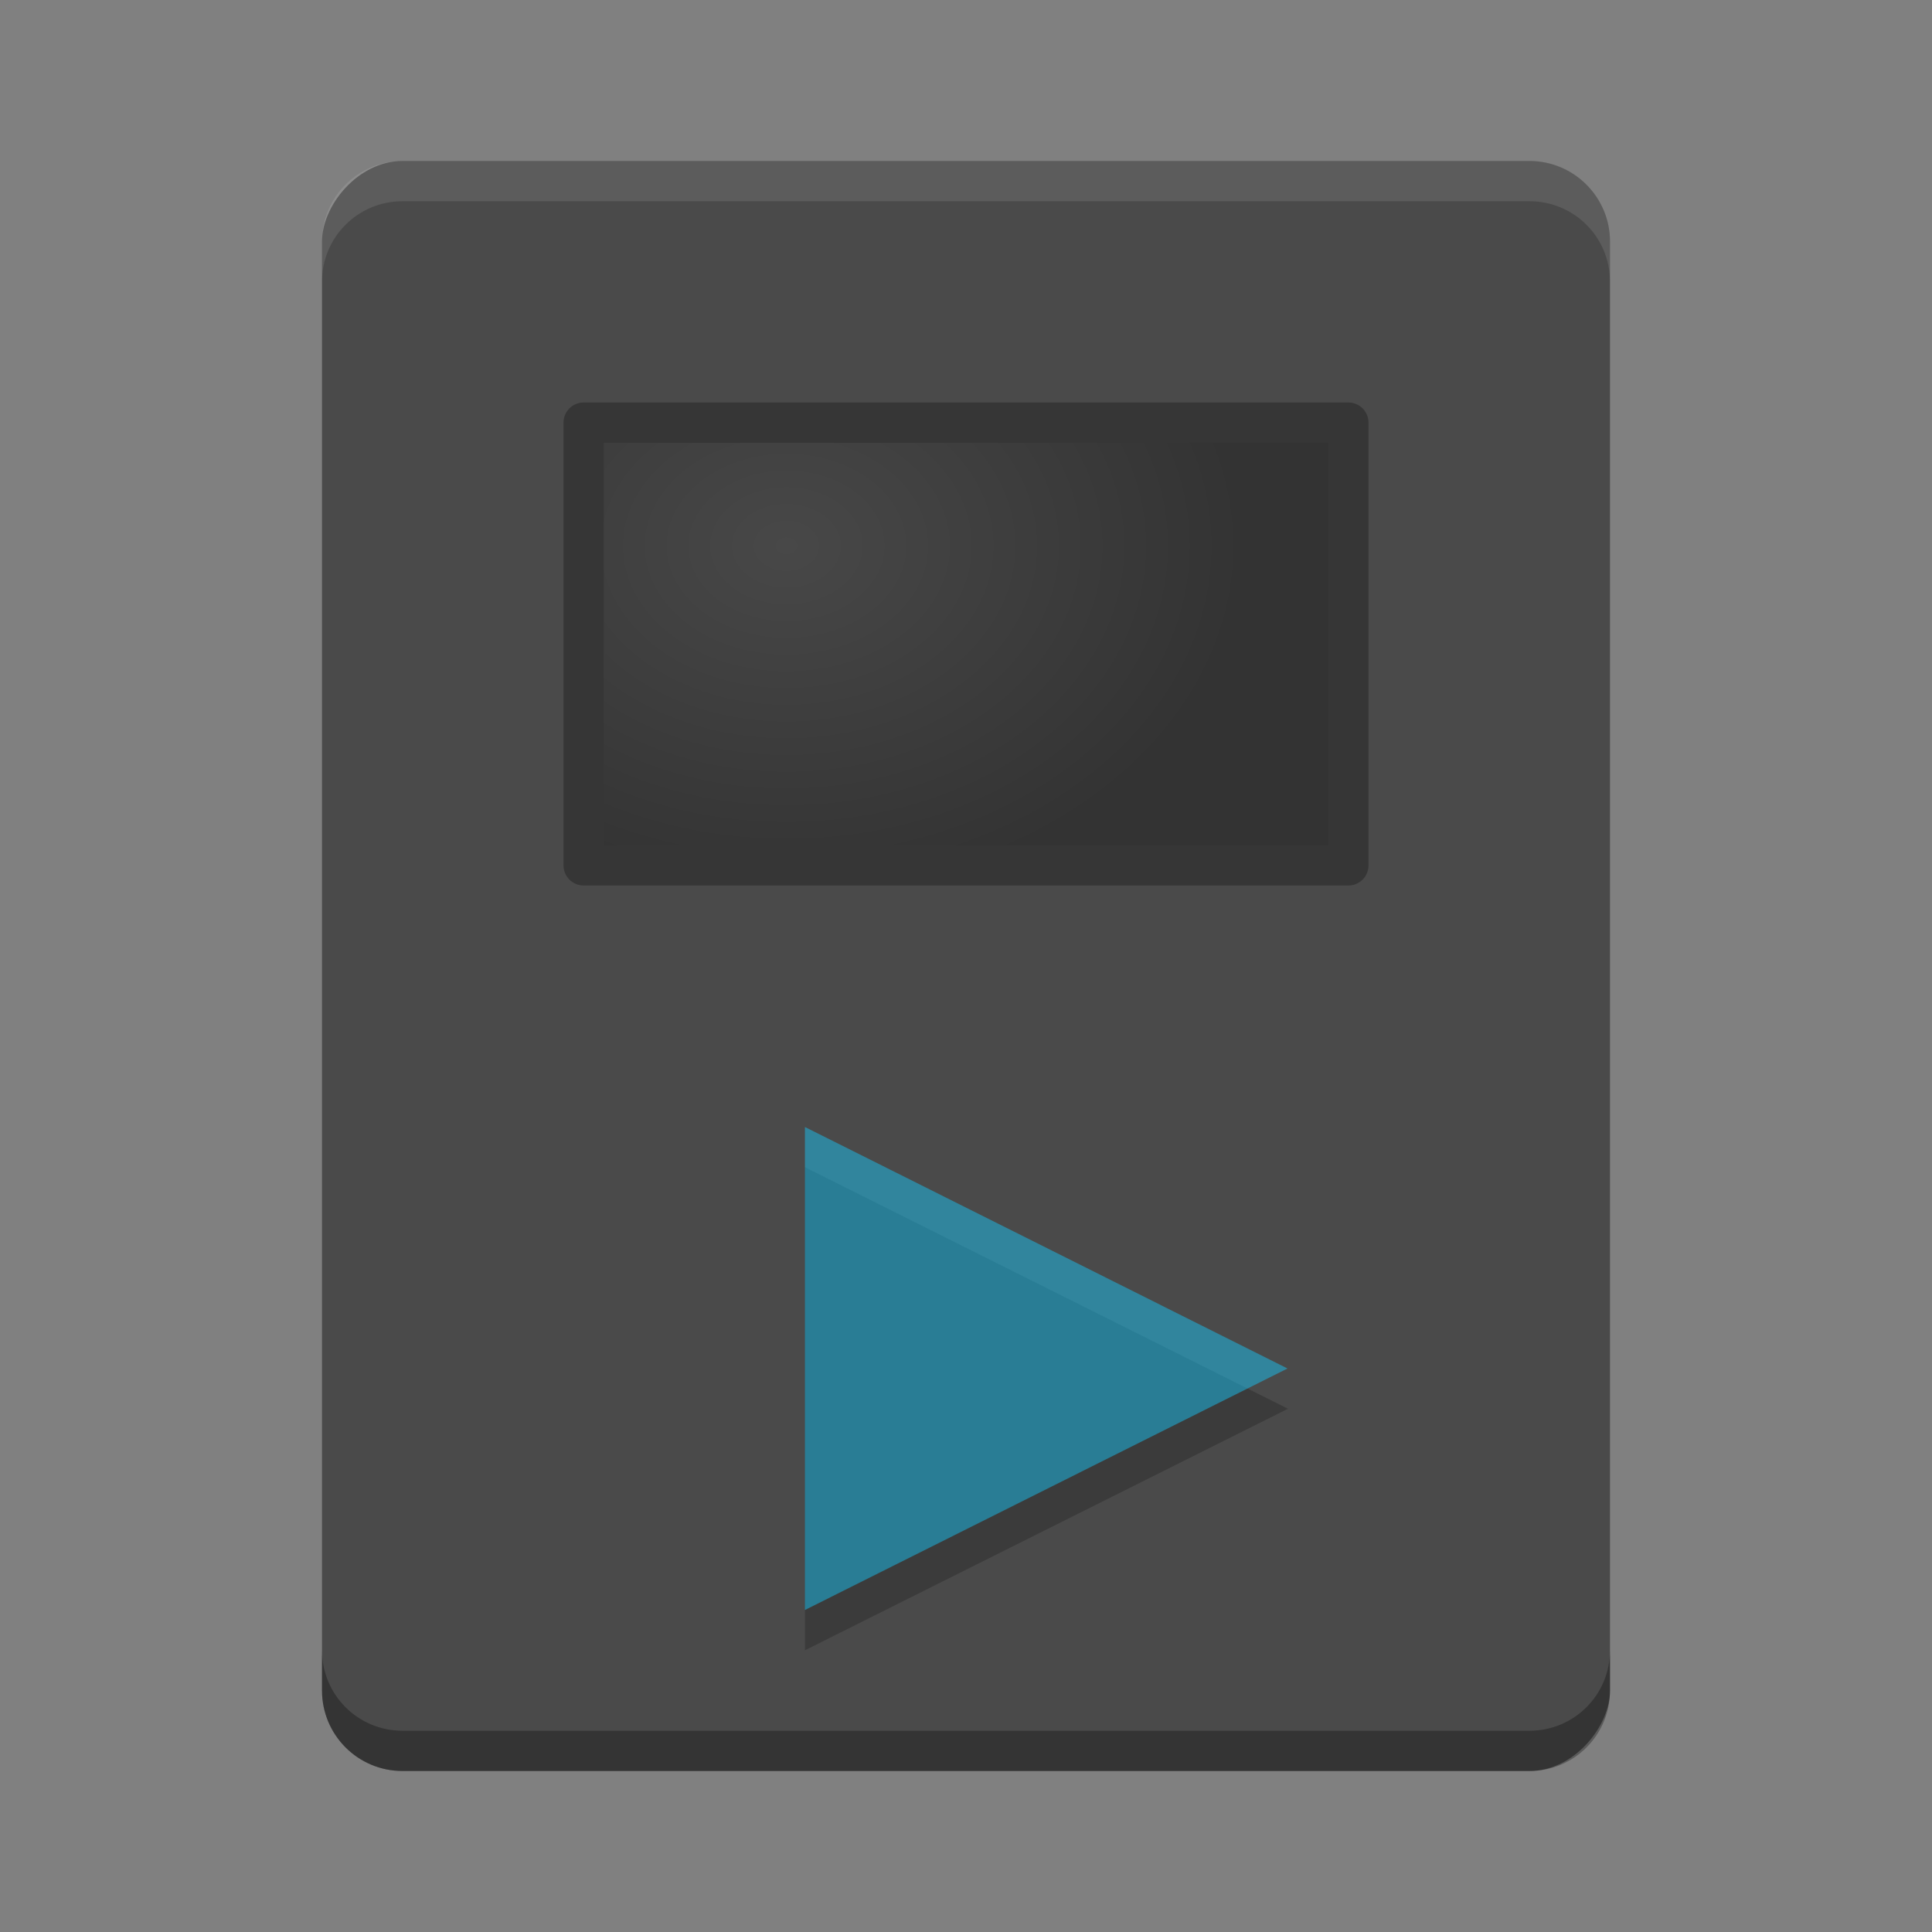<?xml version="1.0" encoding="UTF-8" standalone="no"?>
<!-- Created with Inkscape (http://www.inkscape.org/) -->

<svg
   xmlns:dc="http://purl.org/dc/elements/1.1/"
   xmlns:cc="http://creativecommons.org/ns#"
   xmlns:rdf="http://www.w3.org/1999/02/22-rdf-syntax-ns#"
   xmlns:svg="http://www.w3.org/2000/svg"
   xmlns="http://www.w3.org/2000/svg"
   xmlns:sodipodi="http://sodipodi.sourceforge.net/DTD/sodipodi-0.dtd"
   xmlns:inkscape="http://www.inkscape.org/namespaces/inkscape"
   id="svg2817"
   height="24"
   width="24"
   version="1.0"
   inkscape:version="0.91 r13725"
   sodipodi:docname="multimedia-player.svg">
  <rect width="100%" height="100%" fill="#808080" stroke="none"/>
  <sodipodi:namedview
     pagecolor="#ffffff"
     bordercolor="#666666"
     borderopacity="1"
     objecttolerance="10"
     gridtolerance="10"
     guidetolerance="10"
     inkscape:pageopacity="0"
     inkscape:pageshadow="2"
     inkscape:window-width="1600"
     inkscape:window-height="849"
     id="namedview21"
     showgrid="false"
     inkscape:zoom="17.31"
     inkscape:cx="2.6024123"
     inkscape:cy="13.107619"
     inkscape:window-x="0"
     inkscape:window-y="0"
     inkscape:window-maximized="1"
     inkscape:current-layer="svg2817" />
  <defs
     id="defs2819">
    <radialGradient
       id="radialGradient2429"
       gradientUnits="userSpaceOnUse"
       cy="8.418"
       cx="19.063"
       gradientTransform="matrix(0.517,0,0,0.397,-0.086,3.438)"
       r="11">
      <stop
         id="stop5750"
         stop-color="#484848"
         offset="0" />
      <stop
         id="stop5752"
         stop-color="#333"
         offset="1" />
    </radialGradient>
  </defs>
  <rect
     style="fill:#4a4a4a"
     id="rect4203"
     ry="1"
     rx="1"
     transform="scale(-1,1)"
     height="20"
     width="16"
     y="2"
     x="-20" />
  <rect
     style="fill:url(#radialGradient2429);fill-rule:evenodd;stroke:#363636;stroke-width:0.5;stroke-linecap:round;stroke-linejoin:round;stroke-miterlimit:3.429"
     id="rect4140"
     rx="0"
     ry="0"
     height="5.5"
     width="9.5"
     stroke-miterlimit="3.429"
     y="5.25"
     x="7.25" />
  <path
     d="m 10,14.5 0,6 6,-3 -5.4,-2.7 z"
     id="path4152"
     inkscape:connector-curvature="0"
     style="opacity:0.2;fill:#000000;fill-opacity:1" />
  <g
     id="g5610"
     style="fill:#19c0f0;enable-background:new"
     transform="matrix(0.545,0,0,0.5,8.364,13)">
    <g
       style="fill:#19c0f0"
       id="layer12"
       transform="translate(-305,119)">
      <path
         style="opacity:0.5;fill:#19c0f0"
         inkscape:connector-curvature="0"
         id="path3807-1-1-9-38-4"
         d="m 308,-117 0,12 11,-6 -9.899,-5.4 z" />
    </g>
  </g>
  <path
     style="fill:#ffffff;fill-opacity:1;opacity:0.1"
     d="M 5 2 C 4.446 2 4 2.446 4 3 L 4 3.5 C 4 2.946 4.446 2.5 5 2.5 L 19 2.5 C 19.554 2.5 20 2.946 20 3.5 L 20 3 C 20 2.446 19.554 2 19 2 L 5 2 z "
     id="rect4157" />
  <path
     style="fill:#000000;fill-opacity:1;opacity:0.3"
     d="M 4 20.5 L 4 21 C 4 21.554 4.446 22 5 22 L 19 22 C 19.554 22 20 21.554 20 21 L 20 20.5 C 20 21.054 19.554 21.5 19 21.5 L 5 21.5 C 4.446 21.5 4 21.054 4 20.5 z "
     id="rect4162" />
</svg>
